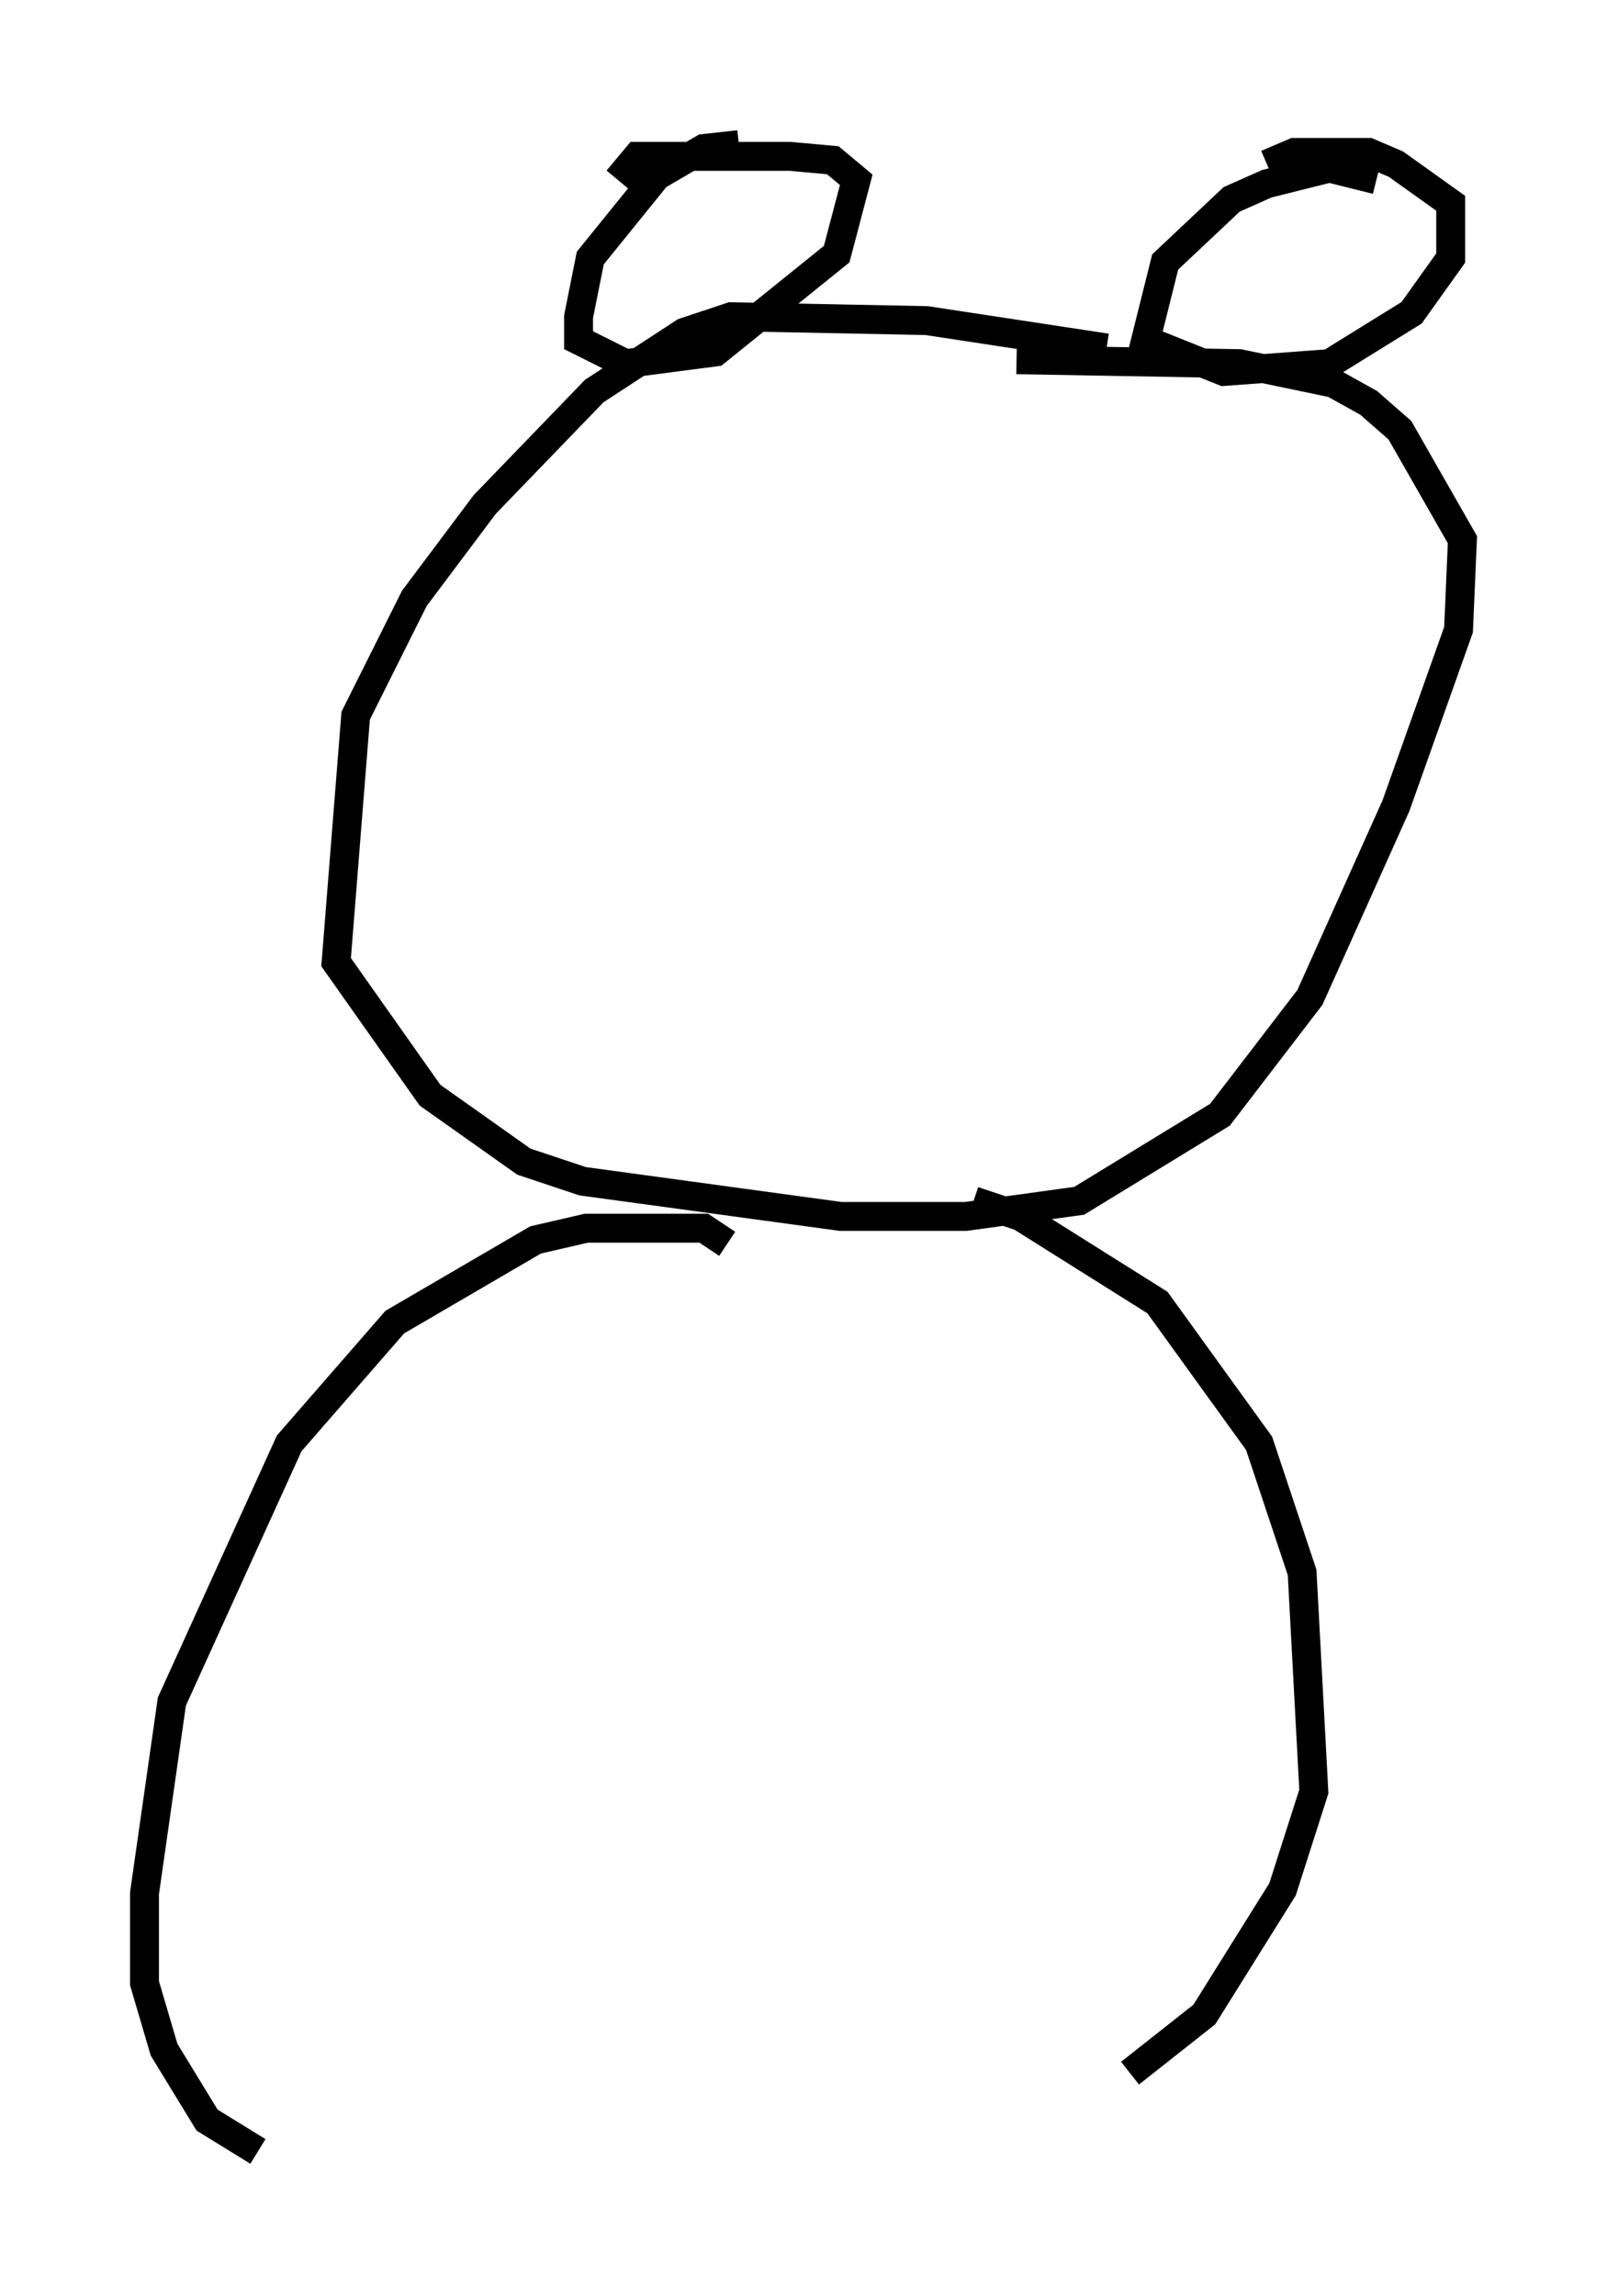 <?xml version="1.0" encoding="utf-8" ?>
<svg baseProfile="full" height="79.417" version="1.1" width="55.602" xmlns="http://www.w3.org/2000/svg" xmlns:ev="http://www.w3.org/2001/xml-events" xmlns:xlink="http://www.w3.org/1999/xlink"><defs /><rect fill="white" height="79.417" width="55.602" x="0" y="0" /><path d="M39.1, 12.578 m-0.812, -0.541 l-6.225, -0.947 -6.766, -0.135 l-1.624, 0.541 -3.112, 2.03 l-3.789, 3.924 -2.436, 3.248 l-2.03, 4.059 -0.677, 8.525 l3.248, 4.601 3.248, 2.3 l2.03, 0.677 8.931, 1.218 l4.33, 0.0 3.924, -0.541 l4.871, -2.977 3.112, -4.059 l2.977, -6.631 2.165, -6.089 l0.135, -3.112 -2.165, -3.789 l-1.083, -0.947 -1.218, -0.677 l-3.248, -0.677 -7.713, -0.135 m-9.607, -7.442 l-1.218, 0.135 -1.624, 0.947 l-2.3, 2.842 -0.406, 2.03 l0.0, 0.812 1.624, 0.812 l3.112, -0.406 4.195, -3.383 l0.677, -2.571 -0.812, -0.677 l-1.488, -0.135 -5.277, 0.0 l-0.677, 0.812 m26.251, 0.0 l-1.624, -0.406 -2.165, 0.541 l-1.218, 0.541 -2.3, 2.165 l-0.677, 2.706 2.706, 1.083 l3.654, -0.271 2.842, -1.759 l1.353, -1.894 0.0, -1.894 l-1.894, -1.353 -0.947, -0.406 l-2.571, 0.0 -0.947, 0.406 m-18.674, 37.347 l-0.812, -0.541 -4.059, 0.0 l-1.759, 0.406 -4.871, 2.842 l-3.654, 4.195 -4.059, 8.931 l-0.947, 6.631 0.0, 3.112 l0.677, 2.3 1.488, 2.436 l1.759, 1.083 m24.763, -32.882 l1.624, 0.541 4.736, 2.977 l3.518, 4.871 1.488, 4.465 l0.406, 7.578 -1.083, 3.383 l-2.706, 4.33 -2.571, 2.03 " fill="none" stroke="black" stroke-width="1" /></svg>